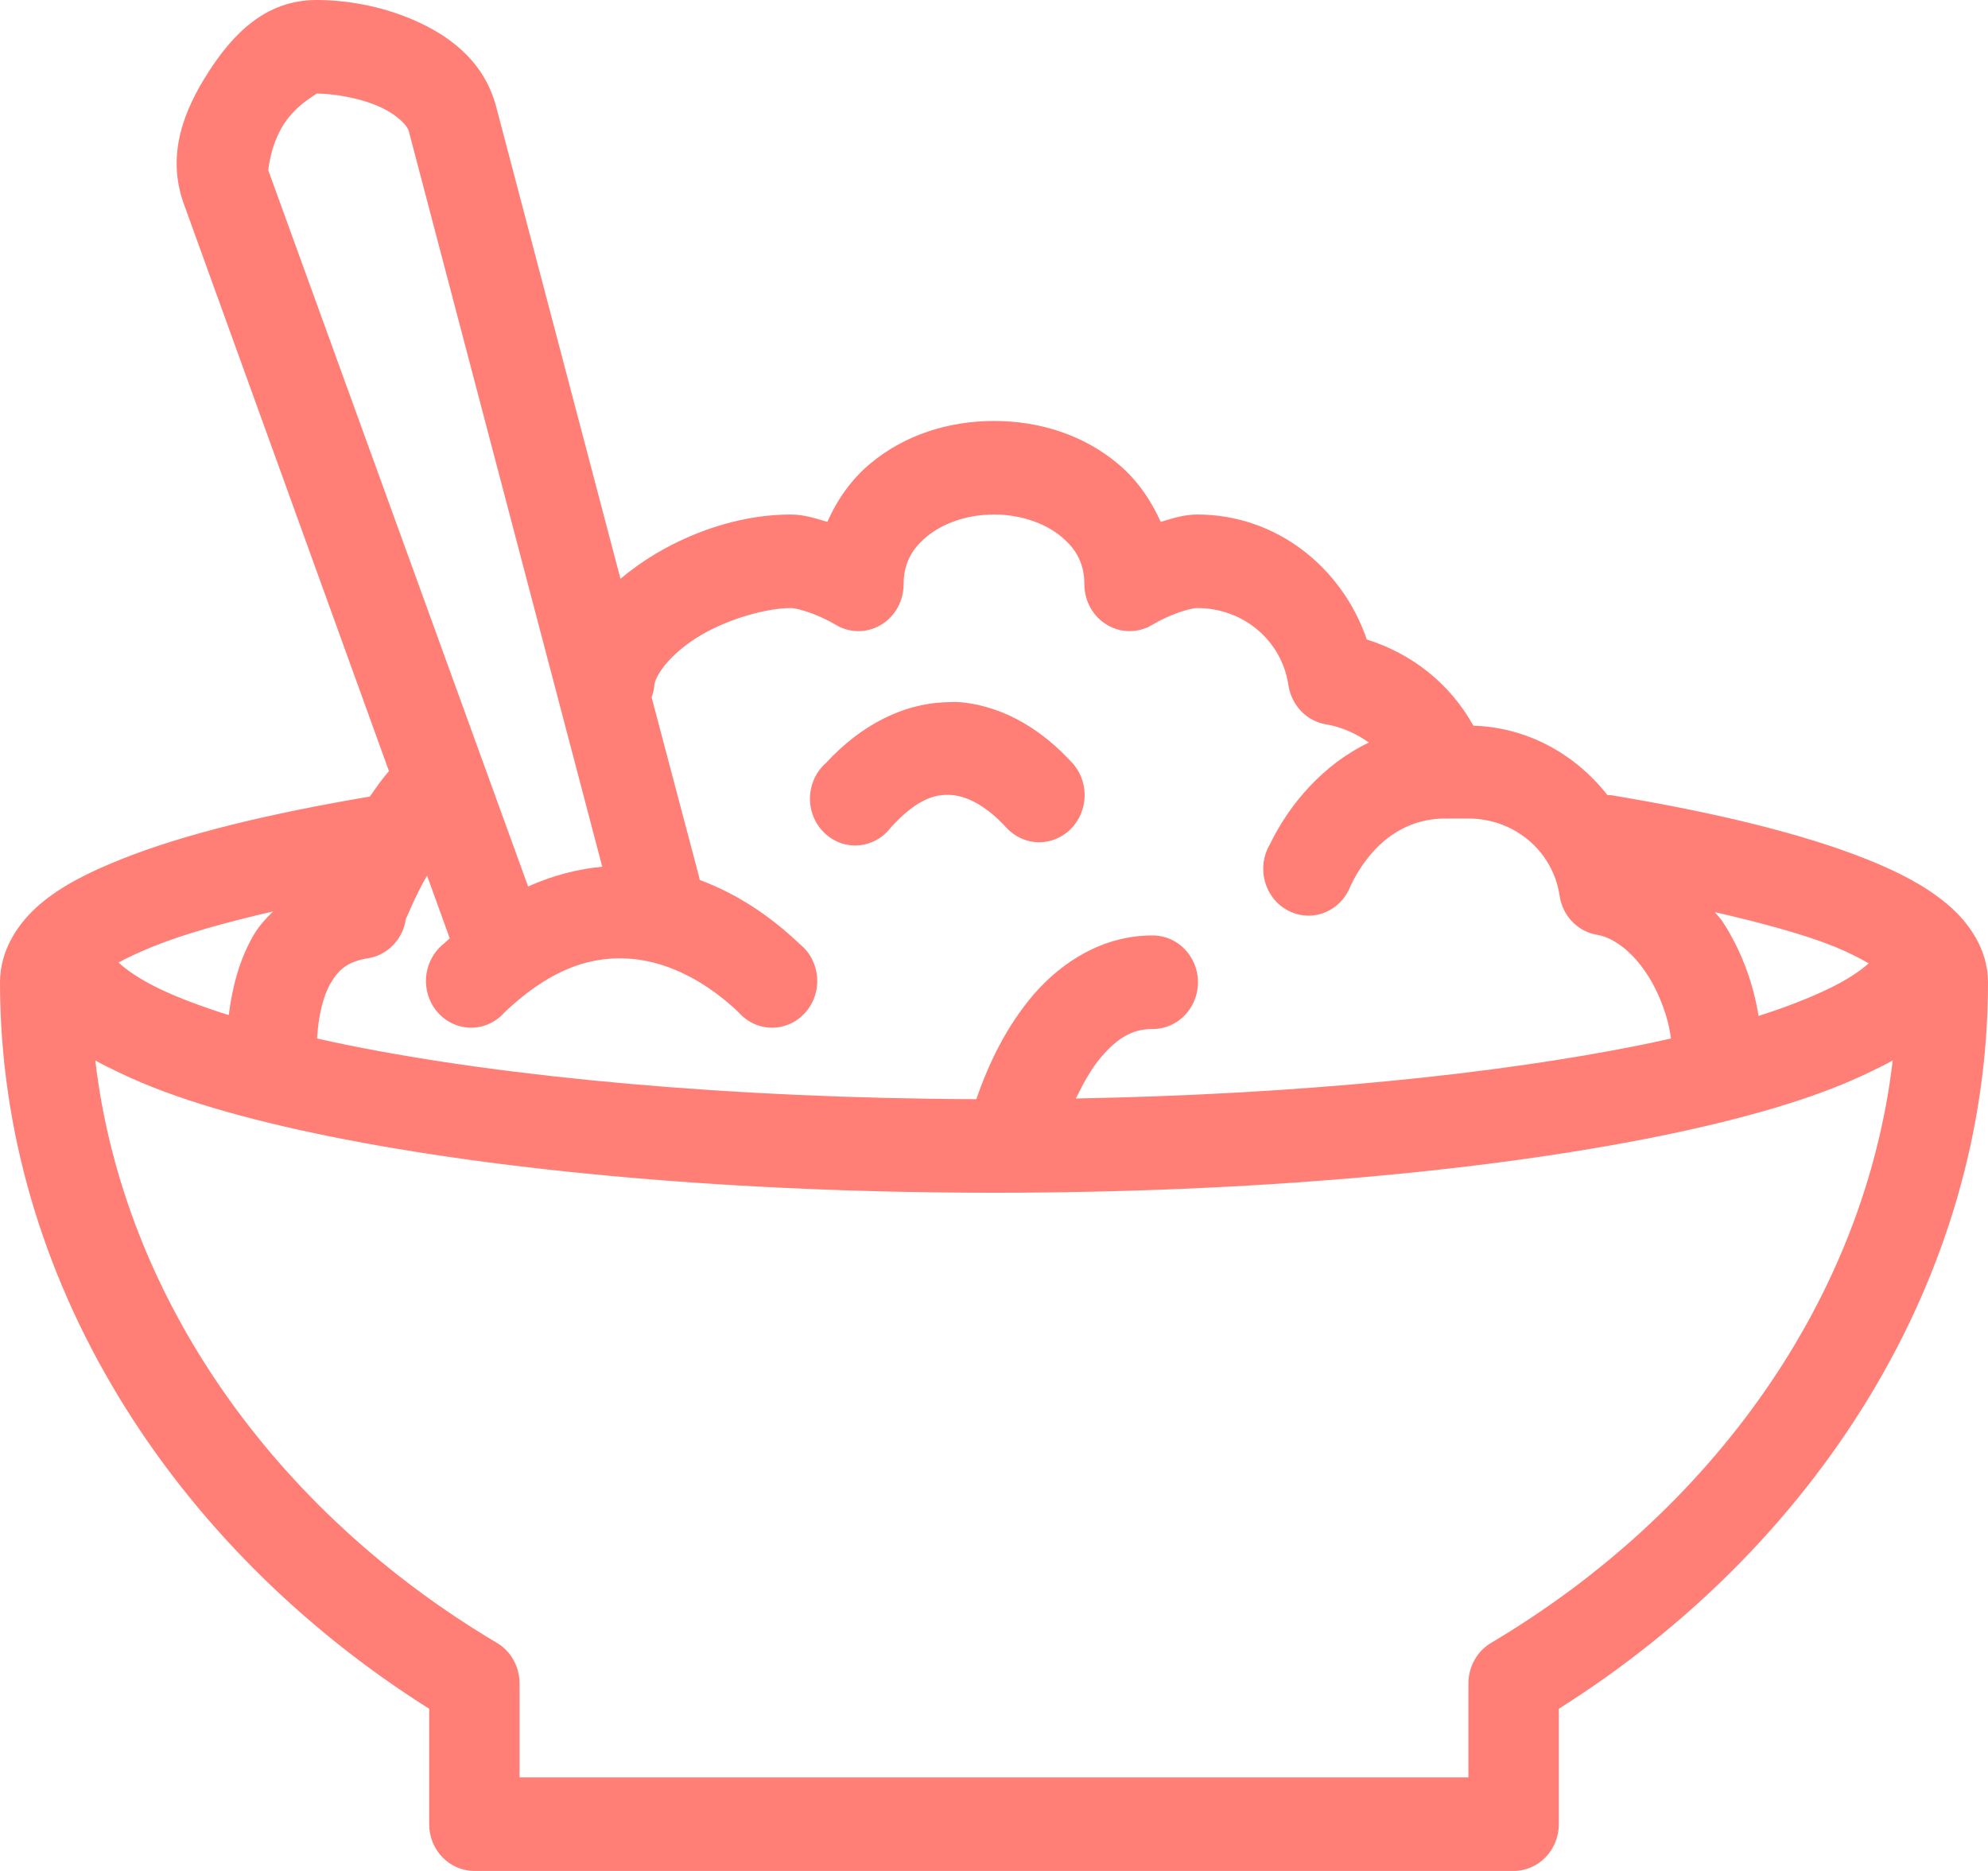 
<svg width="17px" height="16px" viewBox="0 0 17 16" version="1.1" xmlns="http://www.w3.org/2000/svg" xmlns:xlink="http://www.w3.org/1999/xlink">
    <!-- Generator: Sketch 49.3 (51167) - http://www.bohemiancoding.com/sketch -->
    <desc>Created with Sketch.</desc>
    <defs></defs>
    <g id="Page-1" stroke="none" stroke-width="1" fill="none" fill-rule="evenodd">
        <g id="Wallet-Collapsed" transform="translate(-716, -308)" fill="#FF7E76" fill-rule="nonzero">
            <g id="Group-6" transform="translate(703, 301)">
                <path d="M15.705,7 C15.264,7 14.983,7.303 14.781,7.619 C14.578,7.934 14.42,8.316 14.57,8.738 L16.326,13.594 C16.27,13.658 16.217,13.734 16.163,13.812 C15.289,13.96 14.568,14.135 14.032,14.35 C13.758,14.46 13.528,14.575 13.344,14.731 C13.16,14.887 13,15.12 13,15.4 C13,17.938 14.472,20.227 16.67,21.613 L16.67,22.6 C16.67,22.821 16.843,23 17.057,23 L21.5,23 L25.943,23 C26.157,23 26.33,22.821 26.33,22.6 L26.33,21.613 C28.528,20.227 30,17.938 30,15.4 C30,15.118 29.835,14.886 29.65,14.731 C29.465,14.576 29.242,14.46 28.968,14.35 C28.418,14.13 27.673,13.949 26.776,13.8 C26.766,13.8 26.756,13.8 26.746,13.8 C26.472,13.45 26.062,13.22 25.599,13.206 C25.399,12.843 25.069,12.588 24.688,12.469 C24.473,11.842 23.905,11.4 23.239,11.4 C23.122,11.4 23.025,11.434 22.925,11.463 C22.838,11.267 22.714,11.093 22.556,10.963 C22.267,10.722 21.893,10.6 21.5,10.6 C21.107,10.6 20.733,10.722 20.444,10.963 C20.286,11.093 20.162,11.267 20.075,11.463 C19.975,11.434 19.878,11.4 19.761,11.4 C19.38,11.4 18.976,11.519 18.614,11.731 C18.508,11.794 18.403,11.868 18.306,11.95 L17.238,7.894 C17.236,7.887 17.234,7.881 17.232,7.875 C17.117,7.496 16.815,7.291 16.532,7.169 C16.248,7.047 15.954,7 15.705,7 Z M15.705,7.8 C15.841,7.8 16.063,7.834 16.23,7.906 C16.397,7.978 16.482,8.073 16.495,8.119 L18.15,14.412 C17.941,14.432 17.728,14.486 17.516,14.581 L15.294,8.456 C15.294,8.457 15.311,8.242 15.427,8.062 C15.542,7.883 15.723,7.8 15.705,7.8 Z M21.5,11.4 C21.735,11.4 21.941,11.478 22.074,11.588 C22.206,11.697 22.273,11.822 22.273,12 C22.274,12.142 22.348,12.274 22.467,12.344 C22.586,12.415 22.733,12.415 22.852,12.344 C22.993,12.259 23.172,12.2 23.239,12.2 C23.635,12.2 23.961,12.481 24.017,12.856 C24.042,13.029 24.171,13.166 24.337,13.194 C24.47,13.215 24.597,13.273 24.706,13.35 C24.307,13.541 24.022,13.885 23.86,14.219 C23.783,14.348 23.783,14.511 23.86,14.64 C23.936,14.769 24.078,14.842 24.224,14.829 C24.37,14.815 24.496,14.717 24.549,14.575 C24.693,14.277 24.946,14.011 25.339,14 C25.348,14 25.356,14 25.364,14 C25.376,14.001 25.388,14.001 25.4,14 L25.557,14 C25.953,14 26.279,14.281 26.336,14.656 C26.36,14.829 26.489,14.966 26.656,14.994 C26.794,15.016 26.955,15.133 27.084,15.331 C27.19,15.493 27.266,15.699 27.289,15.881 C27.201,15.901 27.117,15.919 27.024,15.938 C25.779,16.189 24.087,16.36 22.2,16.394 C22.266,16.259 22.337,16.131 22.418,16.038 C22.561,15.87 22.691,15.8 22.852,15.8 C22.992,15.802 23.121,15.726 23.191,15.602 C23.262,15.477 23.262,15.323 23.191,15.198 C23.121,15.074 22.992,14.998 22.852,15 C22.434,15 22.081,15.224 21.838,15.506 C21.612,15.77 21.457,16.085 21.349,16.4 C19.243,16.392 17.34,16.213 15.976,15.938 C15.883,15.919 15.799,15.901 15.711,15.881 C15.723,15.686 15.764,15.518 15.825,15.412 C15.899,15.285 15.977,15.222 16.151,15.194 C16.318,15.166 16.447,15.029 16.471,14.856 C16.469,14.871 16.55,14.661 16.652,14.488 L16.846,15.025 C16.829,15.04 16.813,15.053 16.797,15.069 C16.68,15.16 16.622,15.313 16.649,15.462 C16.676,15.612 16.783,15.733 16.925,15.774 C17.066,15.815 17.218,15.769 17.316,15.656 C17.727,15.267 18.079,15.172 18.403,15.2 C18.727,15.228 19.048,15.402 19.315,15.656 C19.413,15.769 19.565,15.815 19.706,15.774 C19.848,15.733 19.955,15.612 19.982,15.462 C20.009,15.313 19.951,15.16 19.834,15.069 C19.593,14.839 19.307,14.645 18.983,14.525 C18.981,14.515 18.979,14.504 18.977,14.494 L18.572,12.963 C18.585,12.928 18.593,12.893 18.596,12.856 C18.611,12.758 18.75,12.575 18.995,12.431 C19.24,12.287 19.563,12.2 19.761,12.2 C19.828,12.2 20.007,12.259 20.148,12.344 C20.267,12.415 20.414,12.415 20.533,12.344 C20.652,12.274 20.726,12.142 20.727,12 C20.727,11.822 20.794,11.697 20.926,11.588 C21.059,11.478 21.265,11.4 21.5,11.4 Z M21.077,13.006 C20.731,13.019 20.369,13.192 20.063,13.525 C19.95,13.624 19.902,13.781 19.938,13.929 C19.975,14.077 20.09,14.191 20.234,14.222 C20.379,14.253 20.528,14.196 20.619,14.075 C20.85,13.822 21.009,13.786 21.15,13.8 C21.291,13.814 21.454,13.912 21.603,14.075 C21.698,14.18 21.839,14.225 21.975,14.192 C22.11,14.159 22.218,14.054 22.258,13.917 C22.299,13.779 22.265,13.63 22.17,13.525 C21.933,13.265 21.612,13.045 21.222,13.006 C21.174,13.001 21.127,13.004 21.077,13.006 Z M15.336,14.794 C15.271,14.857 15.212,14.922 15.167,15 C15.047,15.207 14.986,15.443 14.956,15.681 C14.724,15.608 14.52,15.531 14.364,15.456 C14.191,15.373 14.073,15.288 14.014,15.231 C14.095,15.187 14.196,15.14 14.31,15.094 C14.572,14.988 14.925,14.889 15.336,14.794 Z M27.664,14.8 C28.07,14.894 28.422,14.989 28.684,15.094 C28.799,15.14 28.898,15.192 28.98,15.238 C28.919,15.294 28.805,15.375 28.636,15.456 C28.478,15.532 28.273,15.614 28.038,15.688 C27.992,15.402 27.888,15.123 27.73,14.881 C27.711,14.852 27.685,14.828 27.664,14.8 Z M13.815,16.069 C13.885,16.109 13.959,16.143 14.038,16.181 C14.488,16.396 15.09,16.57 15.825,16.719 C17.295,17.016 19.292,17.2 21.5,17.2 C23.708,17.2 25.705,17.016 27.175,16.719 C27.91,16.57 28.512,16.396 28.962,16.181 C29.041,16.143 29.115,16.109 29.185,16.069 C28.948,18.094 27.651,19.923 25.75,21.05 C25.629,21.122 25.556,21.256 25.557,21.4 L25.557,22.2 L21.5,22.2 L17.443,22.2 L17.443,21.4 C17.444,21.256 17.371,21.122 17.25,21.05 C15.349,19.923 14.052,18.094 13.815,16.069 Z" id="Shape"></path>
            </g>
        </g>
    </g>
</svg>